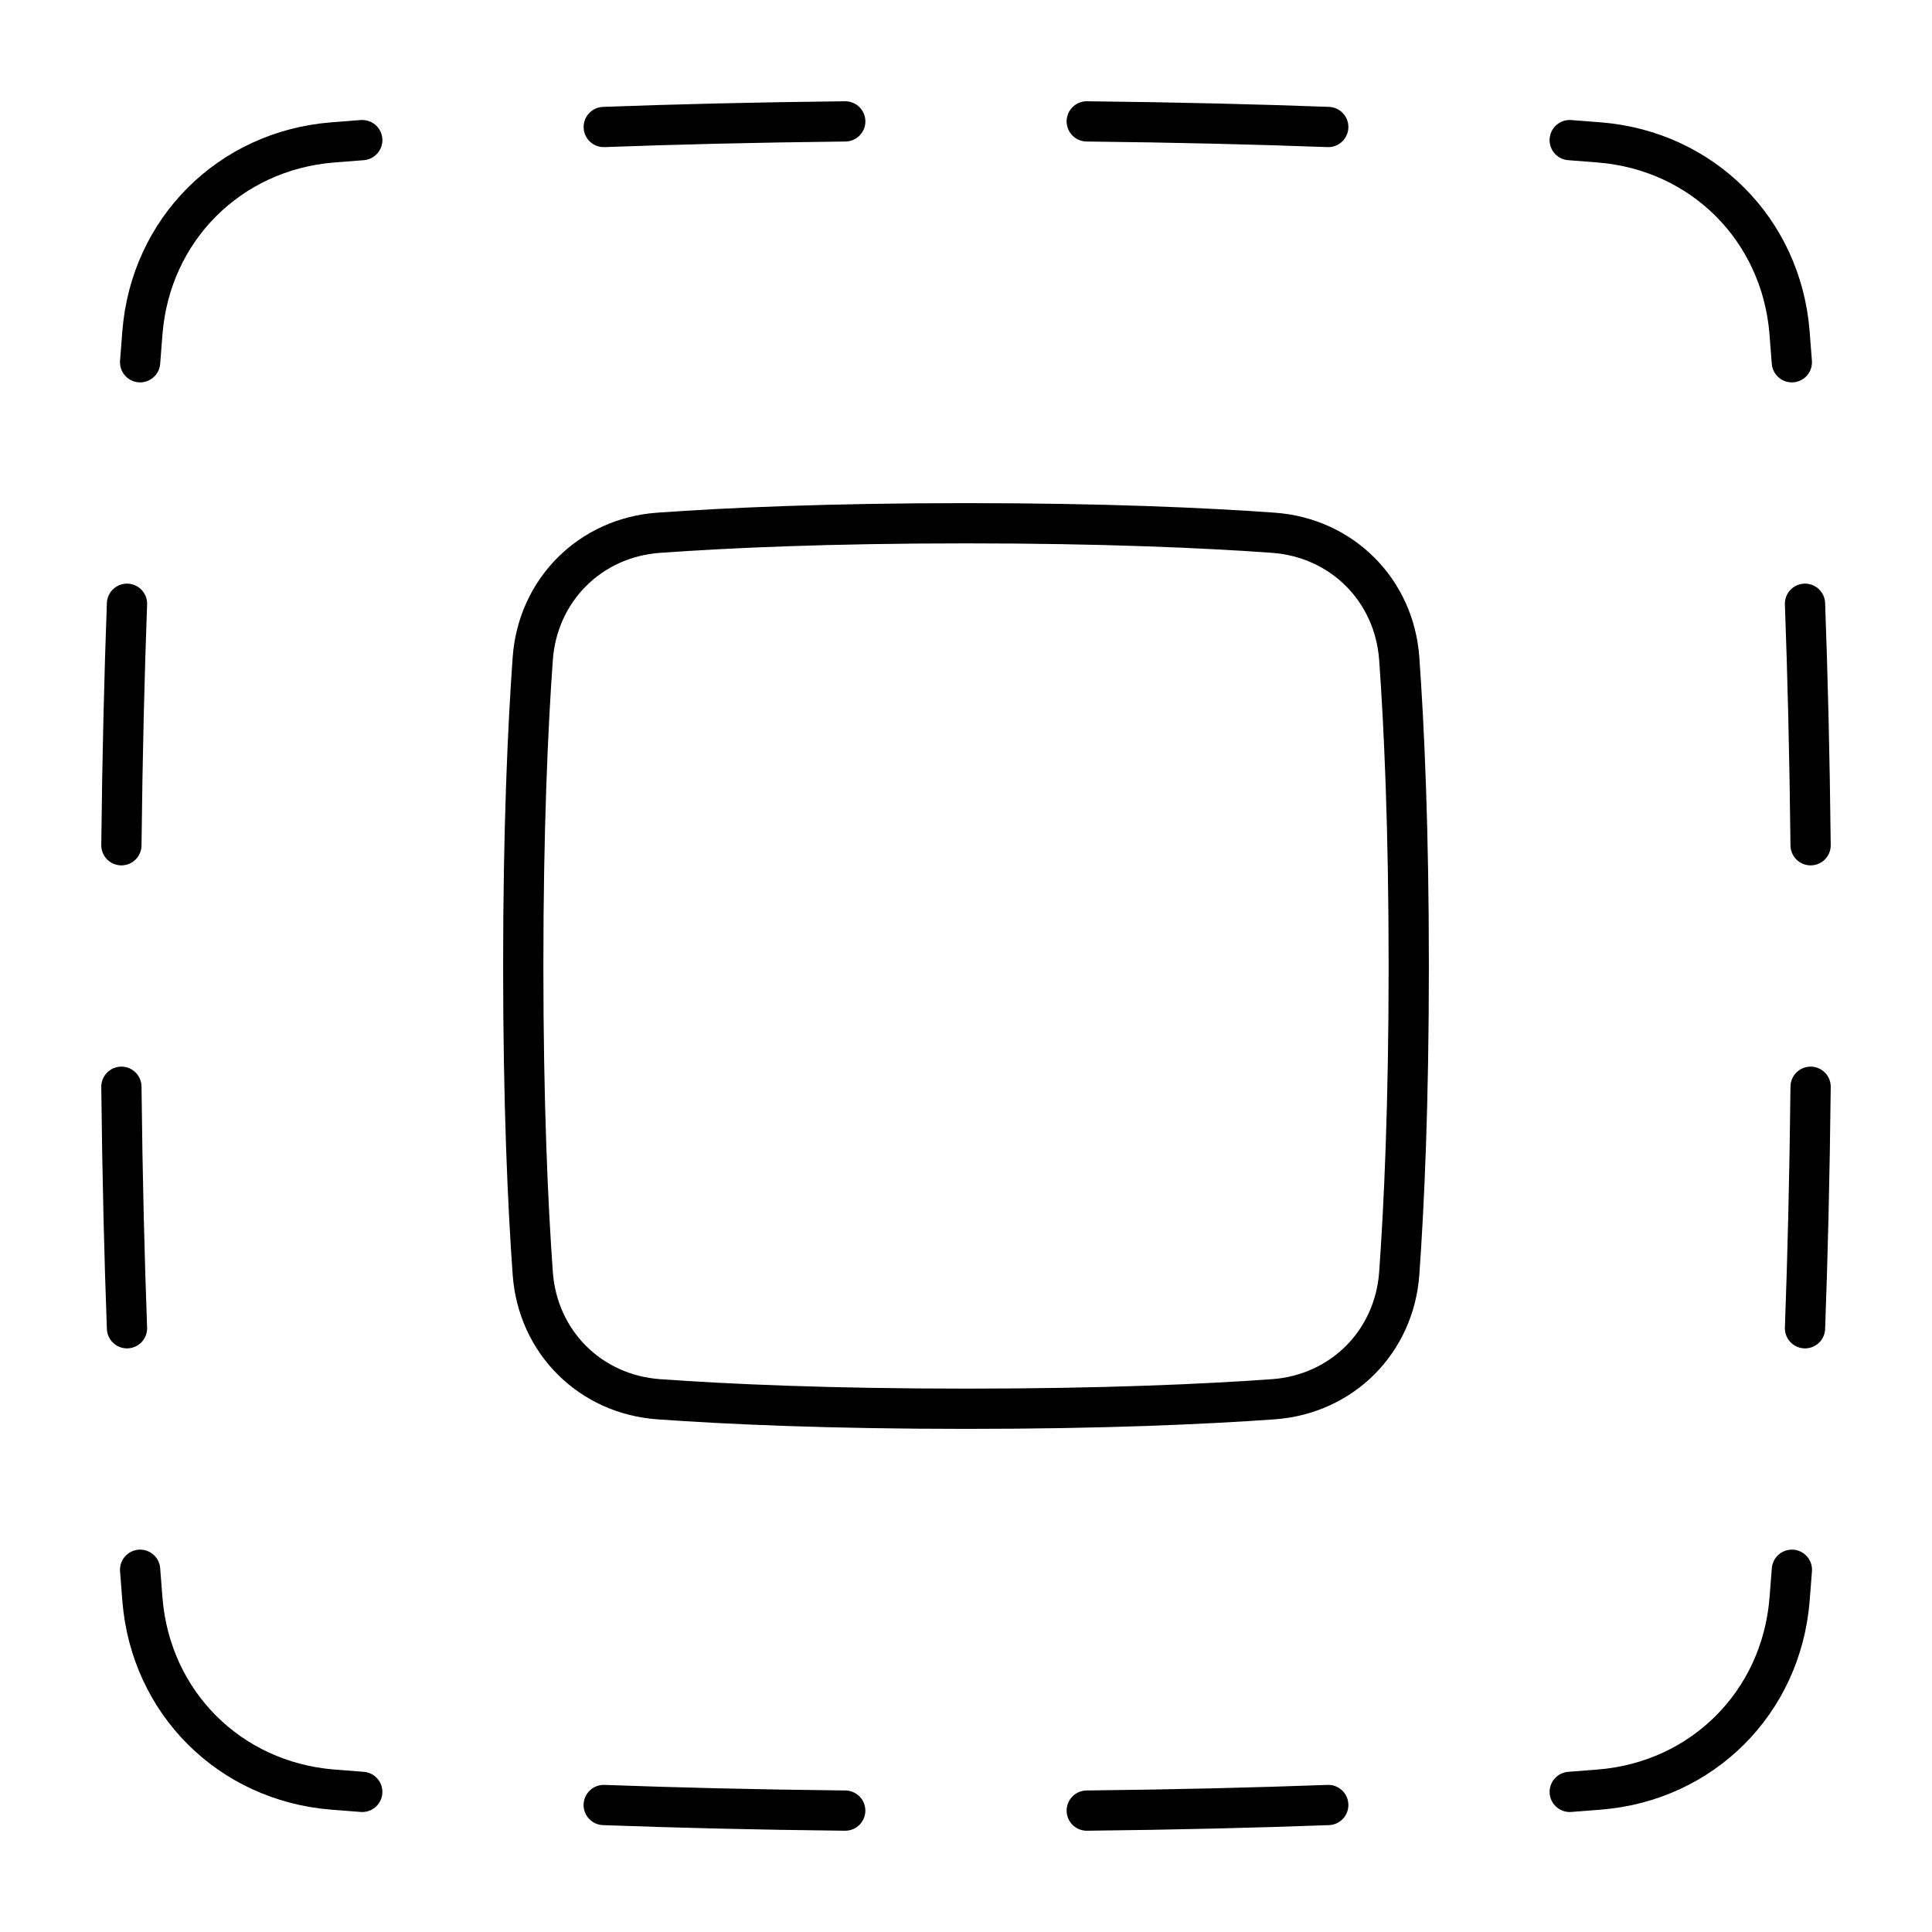 <svg xmlns="http://www.w3.org/2000/svg" fill="none" viewBox="0 0 48 48" id="Select-All--Streamline-Plump">
  <desc>
    Select All Streamline Icon: https://streamlinehq.com
  </desc>
  <g id="select-all">
    <path id="Rectangle 1096" stroke="#000000" stroke-linecap="round" stroke-linejoin="round" d="M27 3.016c2.235 0.024 4.232 0.074 6 0.139" stroke-width="1"></path>
    <path id="Rectangle 1111" stroke="#000000" stroke-linecap="round" stroke-linejoin="round" d="M15 3.155c1.768 -0.065 3.765 -0.115 6 -0.139" stroke-width="1"></path>
    <path id="Rectangle 1110" stroke="#000000" stroke-linecap="round" stroke-linejoin="round" d="M9 3.481c-0.258 0.019 -0.506 0.039 -0.743 0.058 -2.555 0.208 -4.511 2.163 -4.718 4.718 -0.019 0.237 -0.039 0.485 -0.058 0.743" stroke-width="1"></path>
    <path id="Rectangle 1109" stroke="#000000" stroke-linecap="round" stroke-linejoin="round" d="M3.155 15c-0.065 1.768 -0.115 3.765 -0.139 6" stroke-width="1"></path>
    <path id="Rectangle 1108" stroke="#000000" stroke-linecap="round" stroke-linejoin="round" d="M3.155 33c-0.065 -1.768 -0.115 -3.765 -0.139 -6" stroke-width="1"></path>
    <path id="Rectangle 1107" stroke="#000000" stroke-linecap="round" stroke-linejoin="round" d="M9 44.519c-0.258 -0.019 -0.506 -0.039 -0.743 -0.058 -2.555 -0.208 -4.511 -2.163 -4.718 -4.718 -0.019 -0.237 -0.039 -0.485 -0.058 -0.743" stroke-width="1"></path>
    <path id="Rectangle 1106" stroke="#000000" stroke-linecap="round" stroke-linejoin="round" d="M20.999 44.984c-2.235 -0.024 -4.232 -0.074 -6 -0.139" stroke-width="1"></path>
    <path id="Rectangle 1105" stroke="#000000" stroke-linecap="round" stroke-linejoin="round" d="M33 44.845c-1.768 0.065 -3.765 0.115 -6 0.139" stroke-width="1"></path>
    <path id="Rectangle 1104" stroke="#000000" stroke-linecap="round" stroke-linejoin="round" d="M44.519 39c-0.019 0.258 -0.039 0.506 -0.058 0.743 -0.208 2.555 -2.163 4.511 -4.718 4.718 -0.237 0.019 -0.485 0.039 -0.743 0.058" stroke-width="1"></path>
    <path id="Rectangle 1103" stroke="#000000" stroke-linecap="round" stroke-linejoin="round" d="M44.984 27c-0.024 2.235 -0.074 4.232 -0.139 6" stroke-width="1"></path>
    <path id="Rectangle 1102" stroke="#000000" stroke-linecap="round" stroke-linejoin="round" d="M44.845 15c0.065 1.768 0.115 3.765 0.139 6" stroke-width="1"></path>
    <path id="Rectangle 1101" stroke="#000000" stroke-linecap="round" stroke-linejoin="round" d="M38.999 3.481c0.258 0.019 0.506 0.039 0.743 0.058 2.555 0.208 4.511 2.163 4.718 4.718 0.019 0.237 0.039 0.485 0.058 0.743" stroke-width="1"></path>
    <path id="Rectangle 1100" stroke="#000000" stroke-linecap="round" stroke-linejoin="round" d="M34.764 16.365c-0.122 -1.705 -1.425 -3.007 -3.129 -3.129C29.931 13.114 27.422 13 24 13c-3.422 0 -5.931 0.114 -7.635 0.236 -1.705 0.122 -3.007 1.425 -3.129 3.129C13.114 18.069 13 20.578 13 24c0 3.422 0.114 5.931 0.236 7.635 0.122 1.705 1.425 3.007 3.129 3.129C18.069 34.886 20.578 35 24 35c3.422 0 5.931 -0.114 7.635 -0.236 1.705 -0.122 3.007 -1.425 3.129 -3.129C34.886 29.931 35 27.422 35 24c0 -3.422 -0.114 -5.931 -0.236 -7.635Z" stroke-width="1"></path>
  </g>
</svg>